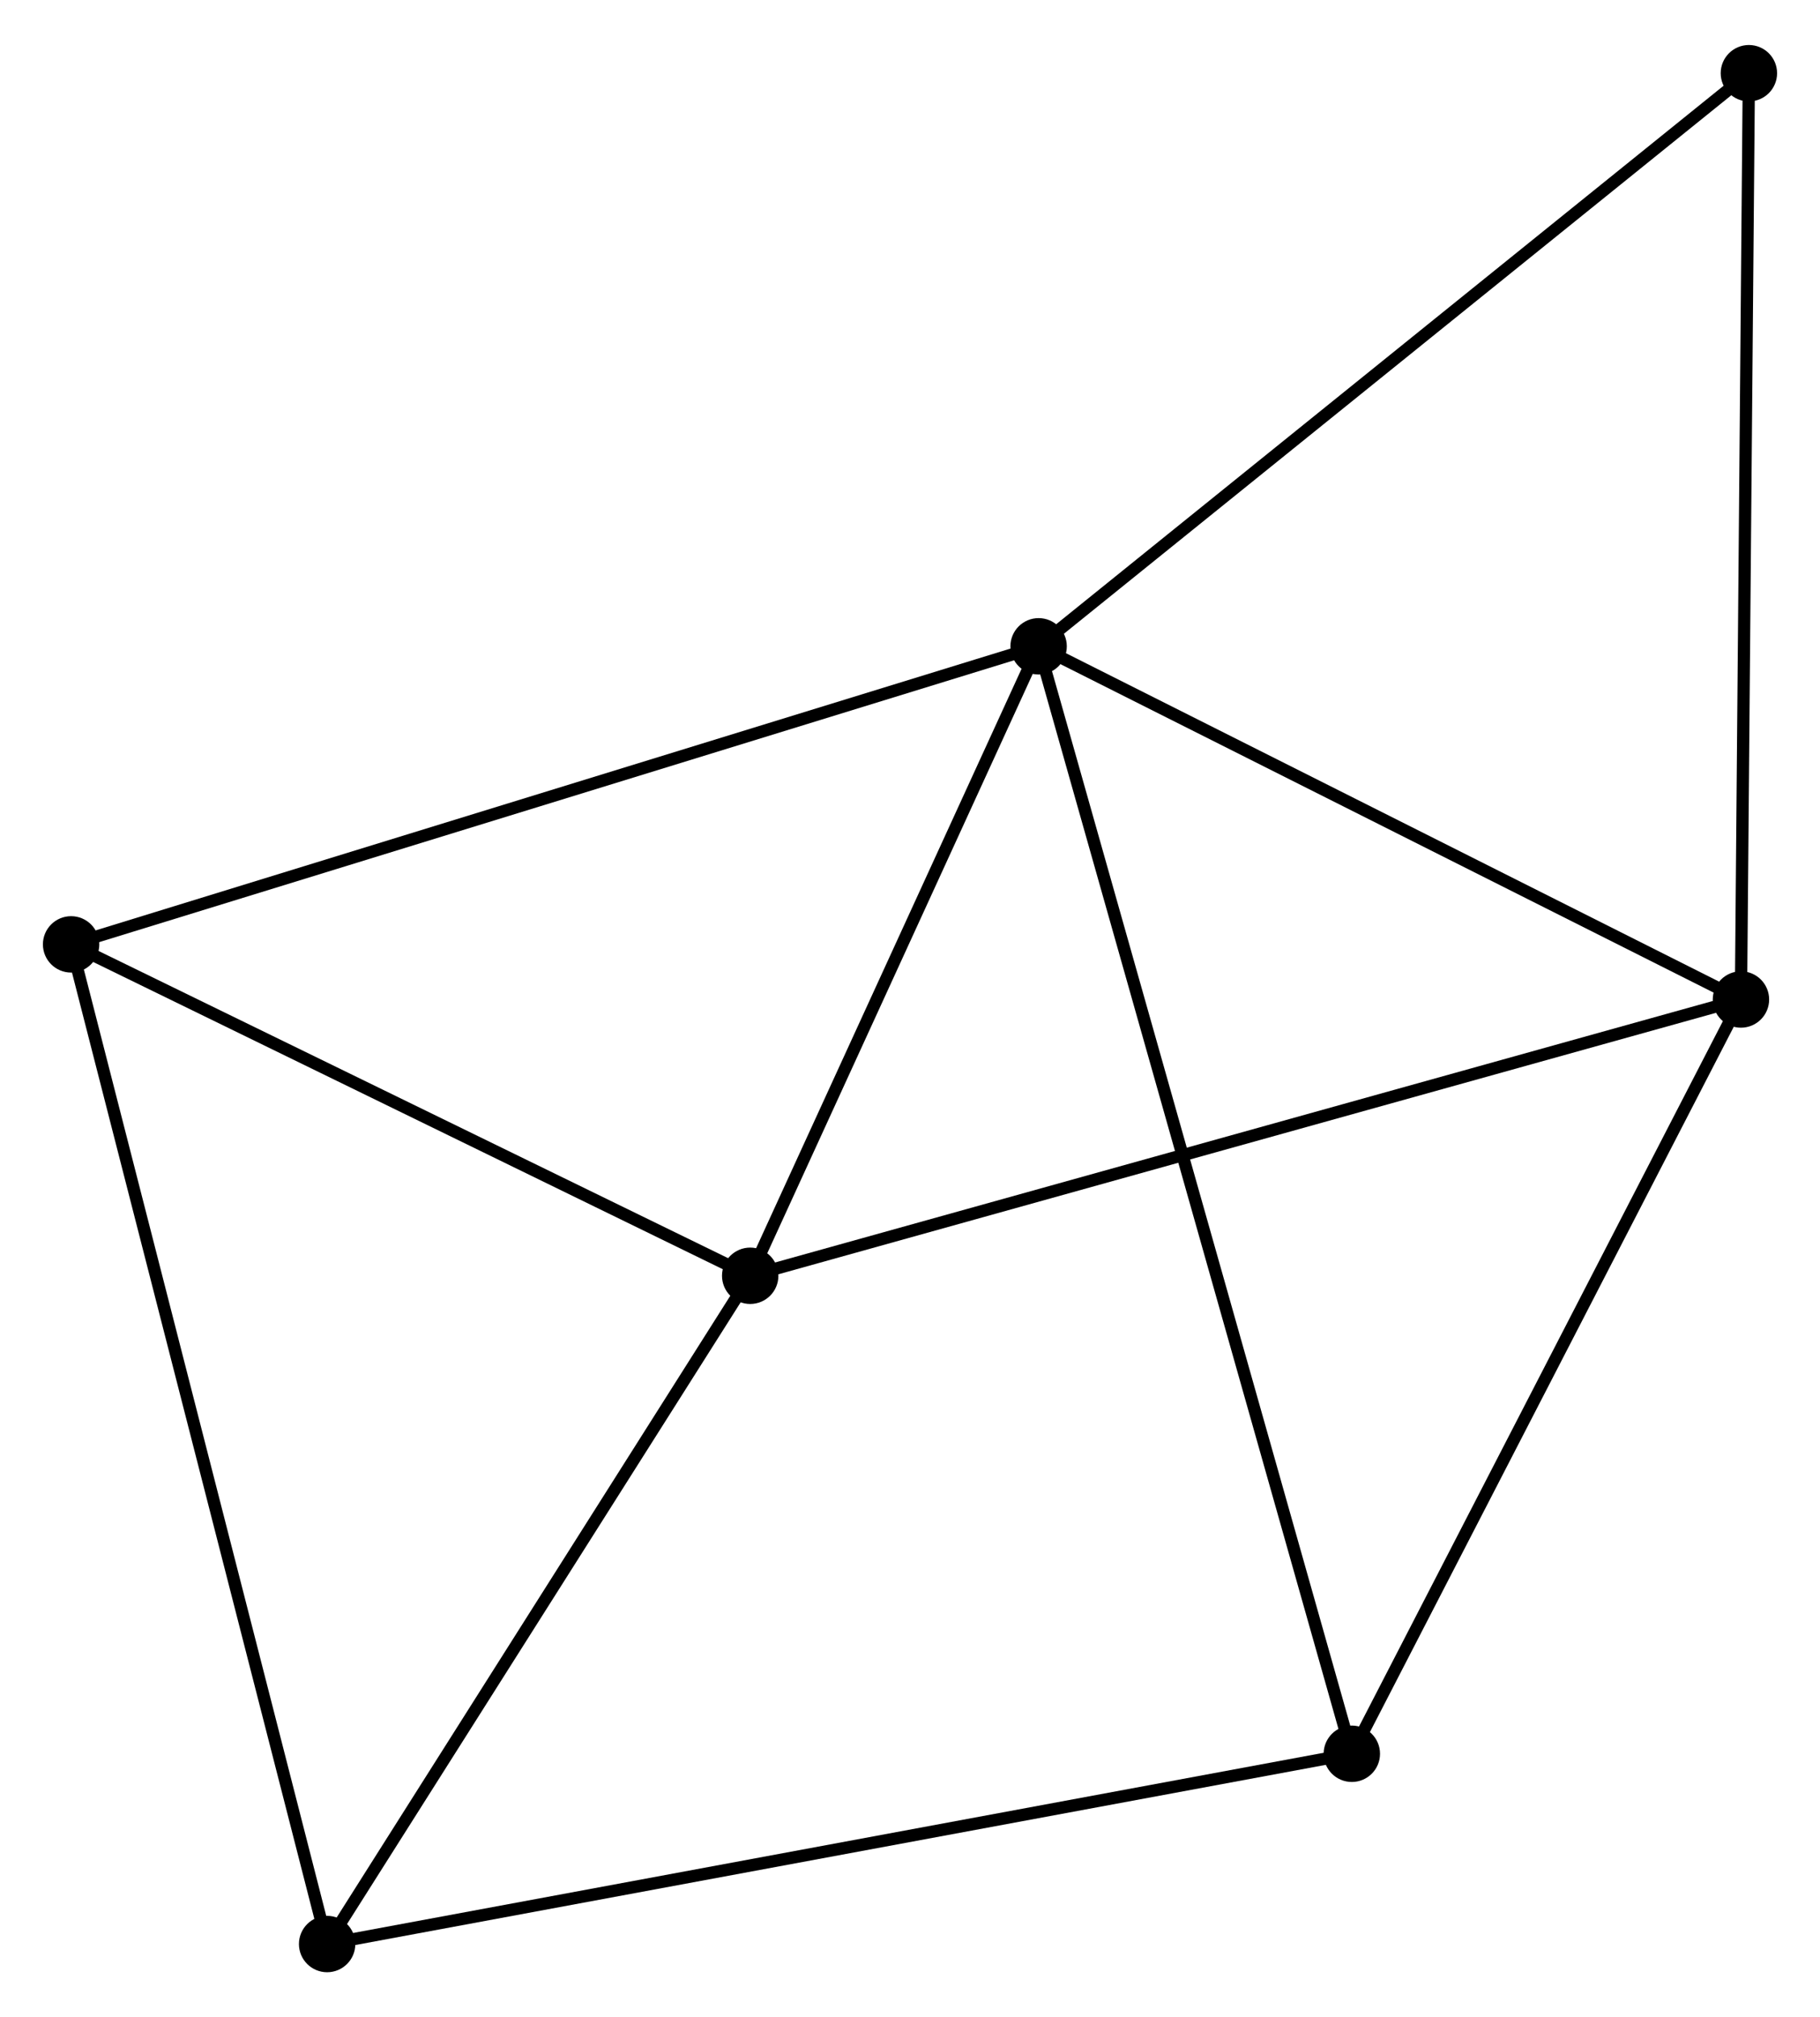 <?xml version="1.0" encoding="UTF-8" standalone="no"?>
<!DOCTYPE svg PUBLIC "-//W3C//DTD SVG 1.1//EN"
 "http://www.w3.org/Graphics/SVG/1.1/DTD/svg11.dtd">
<!-- Generated by graphviz version 2.36.0 (20140111.2315)
 -->
<!-- Title: %3 Pages: 1 -->
<svg width="148pt" height="164pt"
 viewBox="0.00 0.00 148.47 164.18" xmlns="http://www.w3.org/2000/svg" xmlns:xlink="http://www.w3.org/1999/xlink">
<g id="graph0" class="graph" transform="scale(1 1) rotate(0) translate(4 160.184)">
<title>%3</title>
<!-- 0 -->
<g id="node1" class="node"><title>0</title>
<ellipse fill="black" stroke="black" cx="80.727" cy="-107.642" rx="1.8" ry="1.8"/>
</g>
<!-- 1 -->
<g id="node2" class="node"><title>1</title>
<ellipse fill="black" stroke="black" cx="138.021" cy="-78.836" rx="1.8" ry="1.8"/>
</g>
<!-- 0&#45;&#45;1 -->
<g id="edge1" class="edge"><title>0&#45;&#45;1</title>
<path fill="none" stroke="black" d="M82.633,-106.684C91.332,-102.31 127.214,-84.27 136.049,-79.828"/>
</g>
<!-- 2 -->
<g id="node3" class="node"><title>2</title>
<ellipse fill="black" stroke="black" cx="57.199" cy="-56.303" rx="1.8" ry="1.8"/>
</g>
<!-- 0&#45;&#45;2 -->
<g id="edge2" class="edge"><title>0&#45;&#45;2</title>
<path fill="none" stroke="black" d="M79.944,-105.934C76.372,-98.139 61.637,-65.987 58.009,-58.07"/>
</g>
<!-- 4 -->
<g id="node4" class="node"><title>4</title>
<ellipse fill="black" stroke="black" cx="1.8" cy="-83.332" rx="1.8" ry="1.8"/>
</g>
<!-- 0&#45;&#45;4 -->
<g id="edge3" class="edge"><title>0&#45;&#45;4</title>
<path fill="none" stroke="black" d="M78.776,-107.041C67.856,-103.678 14.424,-87.22 3.683,-83.912"/>
</g>
<!-- 5 -->
<g id="node5" class="node"><title>5</title>
<ellipse fill="black" stroke="black" cx="106.278" cy="-17.318" rx="1.8" ry="1.8"/>
</g>
<!-- 0&#45;&#45;5 -->
<g id="edge4" class="edge"><title>0&#45;&#45;5</title>
<path fill="none" stroke="black" d="M81.26,-105.756C84.586,-94.001 102.431,-30.919 105.748,-19.194"/>
</g>
<!-- 6 -->
<g id="node6" class="node"><title>6</title>
<ellipse fill="black" stroke="black" cx="138.669" cy="-154.384" rx="1.8" ry="1.8"/>
</g>
<!-- 0&#45;&#45;6 -->
<g id="edge5" class="edge"><title>0&#45;&#45;6</title>
<path fill="none" stroke="black" d="M82.159,-108.798C90.106,-115.208 128.722,-146.36 137.074,-153.098"/>
</g>
<!-- 1&#45;&#45;2 -->
<g id="edge6" class="edge"><title>1&#45;&#45;2</title>
<path fill="none" stroke="black" d="M136.023,-78.279C124.842,-75.162 70.126,-59.907 59.127,-56.84"/>
</g>
<!-- 1&#45;&#45;5 -->
<g id="edge7" class="edge"><title>1&#45;&#45;5</title>
<path fill="none" stroke="black" d="M137.105,-77.061C132.47,-68.078 111.639,-27.707 107.138,-18.983"/>
</g>
<!-- 1&#45;&#45;6 -->
<g id="edge8" class="edge"><title>1&#45;&#45;6</title>
<path fill="none" stroke="black" d="M138.037,-80.704C138.127,-91.156 138.565,-142.301 138.653,-152.582"/>
</g>
<!-- 2&#45;&#45;4 -->
<g id="edge10" class="edge"><title>2&#45;&#45;4</title>
<path fill="none" stroke="black" d="M55.356,-57.202C46.945,-61.306 12.249,-78.234 3.707,-82.401"/>
</g>
<!-- 3 -->
<g id="node7" class="node"><title>3</title>
<ellipse fill="black" stroke="black" cx="22.686" cy="-1.8" rx="1.8" ry="1.8"/>
</g>
<!-- 2&#45;&#45;3 -->
<g id="edge9" class="edge"><title>2&#45;&#45;3</title>
<path fill="none" stroke="black" d="M56.051,-54.489C50.811,-46.215 29.195,-12.08 23.873,-3.676"/>
</g>
<!-- 3&#45;&#45;4 -->
<g id="edge11" class="edge"><title>3&#45;&#45;4</title>
<path fill="none" stroke="black" d="M22.169,-3.815C19.28,-15.095 5.14,-70.292 2.298,-81.387"/>
</g>
<!-- 3&#45;&#45;5 -->
<g id="edge12" class="edge"><title>3&#45;&#45;5</title>
<path fill="none" stroke="black" d="M24.752,-2.184C36.317,-4.33 92.908,-14.836 104.284,-16.948"/>
</g>
</g>
</svg>
